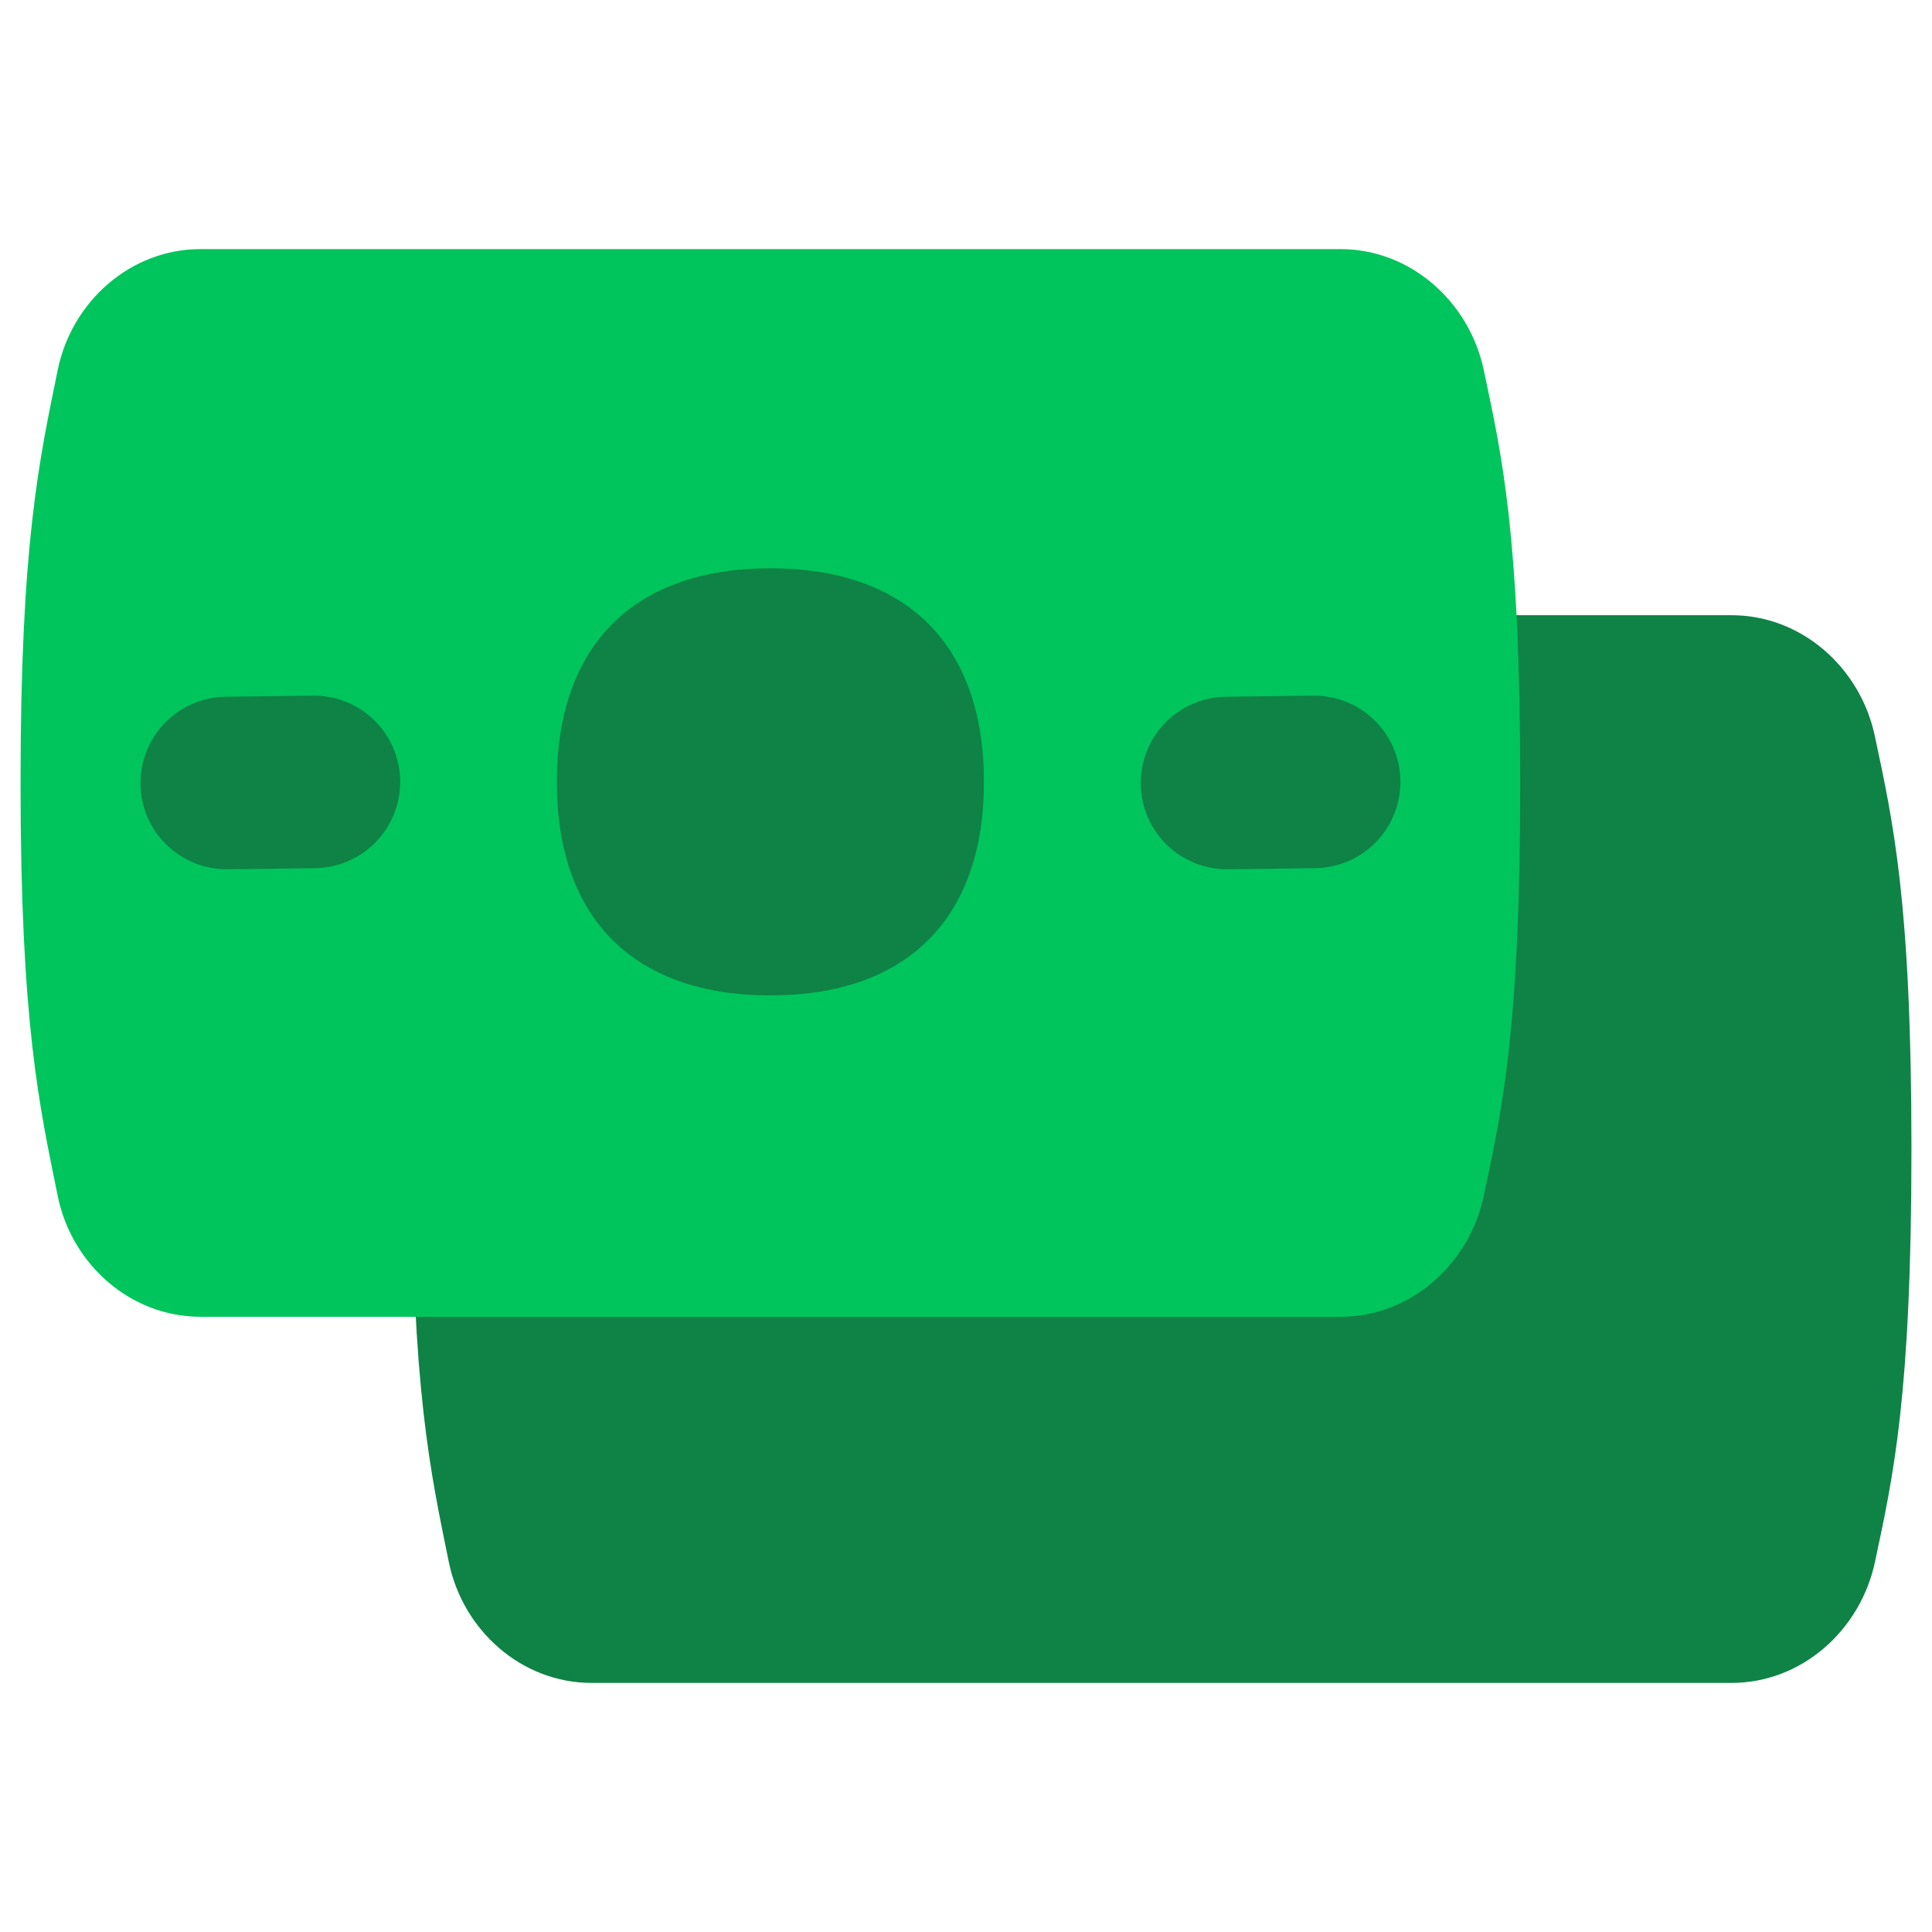 <svg width="55" height="55" viewBox="0 0 55 55" fill="none" xmlns="http://www.w3.org/2000/svg">
<path d="M12.776 44.464C13.172 46.416 14.85 47.909 16.842 47.909H49.292C51.287 47.909 52.961 46.416 53.377 44.464C53.888 42.047 54.415 39.788 54.415 32.709C54.415 25.634 53.884 23.371 53.373 20.955C52.961 19.006 51.287 17.514 49.296 17.514H16.846C14.85 17.514 13.172 19.006 12.776 20.959C12.265 23.489 11.723 25.846 11.723 32.709C11.723 39.576 12.261 41.93 12.776 44.464Z" fill="#0E8345"/>
<path d="M1.642 34.041C2.035 35.994 3.716 37.486 5.708 37.486H38.158C40.15 37.486 41.828 35.994 42.24 34.041C42.751 31.629 43.277 29.366 43.277 22.291C43.277 15.211 42.751 12.949 42.24 10.536C41.828 8.584 40.15 7.091 38.158 7.091H5.708C3.716 7.091 2.039 8.584 1.642 10.536C1.127 13.07 0.585 15.424 0.585 22.287C0.585 29.154 1.127 31.507 1.642 34.041Z" fill="#00C55C"/>
<path fill-rule="evenodd" clip-rule="evenodd" d="M28.011 22.259C28.011 26.149 25.822 28.337 21.933 28.337C18.044 28.337 15.852 26.149 15.852 22.259C15.852 18.37 18.04 16.178 21.933 16.178C25.822 16.178 28.011 18.366 28.011 22.259ZM3.999 22.322C3.995 22 4.054 21.68 4.174 21.38C4.294 21.081 4.471 20.808 4.696 20.577C4.921 20.346 5.19 20.161 5.486 20.034C5.782 19.907 6.101 19.84 6.423 19.835L8.906 19.804C9.557 19.796 10.185 20.046 10.651 20.501C11.118 20.955 11.384 21.577 11.393 22.228C11.401 22.879 11.15 23.507 10.696 23.973C10.241 24.44 9.62 24.706 8.969 24.715L6.486 24.746C6.164 24.75 5.843 24.691 5.544 24.571C5.244 24.452 4.971 24.274 4.741 24.049C4.51 23.824 4.325 23.556 4.198 23.259C4.071 22.963 4.003 22.645 3.999 22.322ZM32.474 22.322C32.469 22 32.529 21.68 32.648 21.38C32.768 21.081 32.945 20.808 33.17 20.577C33.395 20.346 33.664 20.161 33.96 20.034C34.257 19.907 34.575 19.84 34.897 19.835L37.38 19.804C38.032 19.796 38.659 20.046 39.126 20.501C39.592 20.955 39.859 21.577 39.867 22.228C39.875 22.879 39.625 23.507 39.17 23.973C38.716 24.44 38.094 24.706 37.443 24.715L34.96 24.746C34.638 24.75 34.318 24.691 34.018 24.571C33.719 24.452 33.446 24.274 33.215 24.049C32.984 23.824 32.8 23.556 32.672 23.259C32.545 22.963 32.478 22.645 32.474 22.322Z" fill="#0E8345"/>
</svg>
